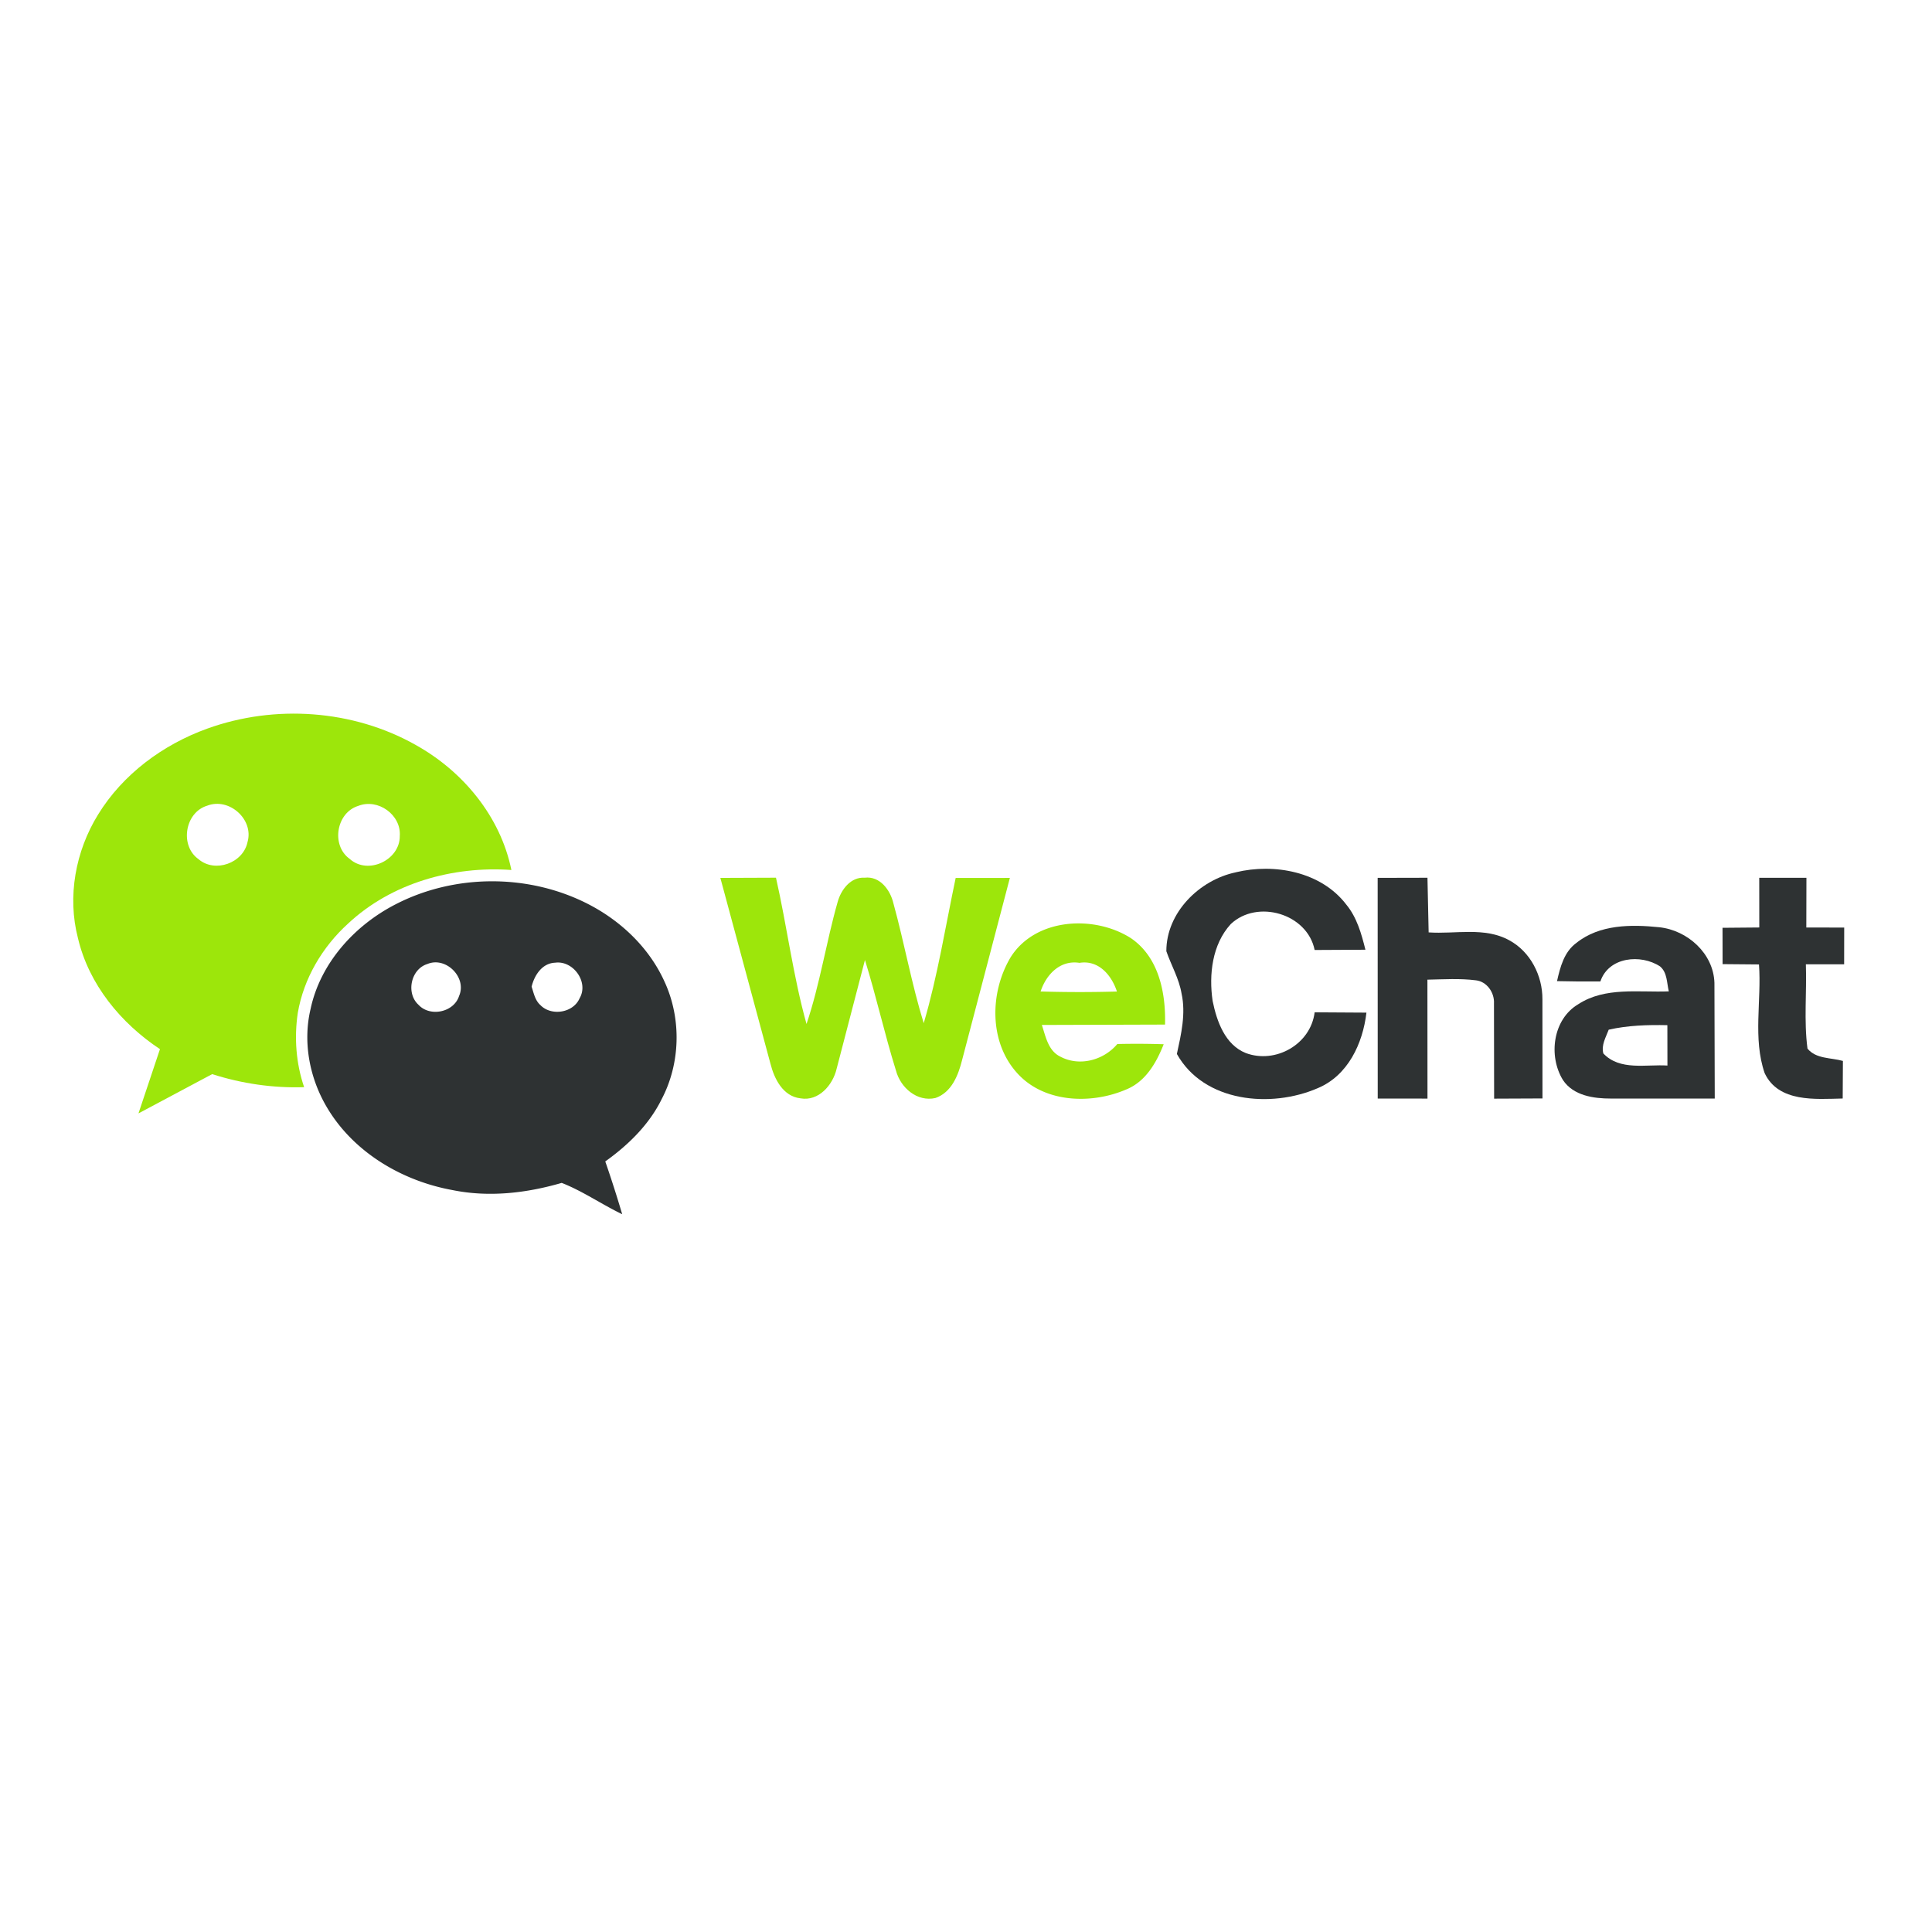 <svg xmlns="http://www.w3.org/2000/svg" viewBox="0 0 13.424 6.709" height="1em" width="1em">
  <g transform="matrix(.044 0 0 .044 .509 1.601)">
    <path d="M183.584 25.053c6.076-1.466 13.467-.102 17.434 5.085 1.687 2.034 2.406 4.627 3.033 7.144l-8.017.042c-1.16-5.746-9.052-8.043-13.238-4.1-2.95 3.212-3.483 7.983-2.873 12.145.652 3.194 1.94 6.906 5.237 8.23 4.696 1.753 10.246-1.374 10.874-6.433l8.178.05c-.567 4.865-2.915 9.932-7.678 11.924-7.39 3.212-17.976 2.254-22.257-5.398.68-3.12 1.442-6.365.738-9.552-.398-2.355-1.627-4.432-2.4-6.67-.015-6.085 5.205-11.255 10.96-12.458z" fill="#2e3233"/>
    <path d="M102.2 25.942l8.77-.034c1.737 7.67 2.703 15.517 4.822 23.103 2.127-6.29 3.1-12.89 4.917-19.272.533-1.932 2.05-3.974 4.27-3.83 2.407-.288 4.043 1.94 4.535 4.042 1.73 6.272 2.864 12.704 4.788 18.934 2.212-7.518 3.425-15.272 5.044-22.934l8.56-.008-7.544 28.755c-.602 2.39-1.652 5.12-4.212 6-2.898.66-5.526-1.644-6.23-4.33-1.804-5.764-3.1-11.68-4.9-17.46l-4.475 17.18c-.594 2.55-2.83 5.17-5.703 4.662-2.772-.314-4.137-3.068-4.746-5.475l-7.91-29.334z" fill="#9de60b"/>
    <path d="M205.983 25.935l7.866-.018.186 8.628c4.213.296 8.832-.9 12.713 1.237 3.348 1.796 5.28 5.593 5.255 9.34l.008 15.645-7.636.033-.024-15.025c.1-1.695-1.103-3.467-2.85-3.662-2.542-.322-5.1-.152-7.66-.102l.01 18.78-7.856-.008-.01-34.848zm60.26-.01h7.45l-.018 7.848 5.984.01-.01 5.805h-6.044c.154 4.425-.33 8.9.256 13.306 1.34 1.653 3.703 1.416 5.593 1.95l-.033 5.933c-4.28.094-10.128.653-12.323-4-1.89-5.483-.475-11.483-.898-17.17l-5.746-.05-.01-5.737 5.806-.05-.008-7.84z" fill="#2e3233"/>
    <path d="M172.407 49.105c.136-5.01-.976-10.662-5.408-13.662-5.797-3.686-15.076-3.187-18.983 3.042-3.264 5.492-3.44 13.272.982 18.213 4.237 4.788 11.747 5.043 17.297 2.645 3.06-1.246 4.747-4.22 5.9-7.136a131.471 131.471 0 0 0-7.323-.034c-2.16 2.567-5.975 3.602-9 1.99-1.924-.932-2.313-3.186-2.916-5l19.45-.06zm-19.647-5.23c.874-2.67 3.077-5 6.137-4.518 3.017-.49 5.067 1.94 5.915 4.526a205.2 205.2 0 0 1-12.052-.008z" fill="#9de60b"/>
    <path d="M259.165 42.503c-.152-4.636-4.246-8.297-8.712-8.772-4.425-.457-9.433-.457-13.086 2.476-1.94 1.406-2.56 3.822-3.06 6.034 2.28.06 4.56.068 6.848.05 1.297-3.882 6.374-4.374 9.424-2.373 1.153.966 1.052 2.593 1.382 3.94-4.78.187-10.034-.737-14.28 2.017-4.042 2.374-4.78 8.196-2.432 11.993 1.644 2.466 4.856 2.924 7.593 2.916h16.374l-.05-18.282zm-17.542 11.16c-.356-1.34.405-2.56.847-3.754 3.033-.687 6.152-.78 9.263-.712l.01 6.374c-3.374-.213-7.51.856-10.12-1.908z" fill="#2e3233"/>
    <path d="M54.056 4.933c-9.9-5.575-22.24-6.416-32.894-2.567C14.164 4.887 7.824 9.57 3.91 15.952.36 21.704-.972 28.88.744 35.462c1.717 7.307 6.78 13.43 12.948 17.52L10.3 63.125l11.636-6.198c4.684 1.5 9.606 2.22 14.523 2.06-1.28-3.757-1.585-7.803-1.002-11.723.932-5.438 3.874-10.416 7.94-14.107 6.846-6.41 16.553-9.12 25.79-8.467-1.726-8.466-7.676-15.627-15.14-19.758zM27.517 20.29c-.688 3.317-5.135 4.917-7.732 2.694-3.008-2.122-2.167-7.393 1.372-8.45 3.463-1.337 7.403 2.182 6.36 5.757zm24.047-.962c.03 3.818-5.054 6.198-7.915 3.605-2.967-2.122-2.126-7.292 1.357-8.365 3.115-1.225 6.8 1.403 6.558 4.76z" fill="#9de60b"/>
    <path d="M93.446 42.496c-2.416-5.474-6.978-9.81-12.27-12.492-9.343-4.74-20.97-4.704-30.28.11-6.477 3.327-11.88 9.282-13.42 16.528-1.266 5.332-.127 11.074 2.7 15.728 4.213 6.983 11.82 11.44 19.733 12.872 5.732 1.165 11.657.482 17.222-1.14 3.332 1.302 6.32 3.398 9.555 4.948a191.395 191.395 0 0 0-2.673-8.335c3.62-2.587 6.922-5.798 8.907-9.84 2.953-5.627 3.13-12.595.527-18.382zm-32.52 2.09c-.82 2.587-4.593 3.367-6.406 1.392-2.005-1.818-1.226-5.63 1.402-6.44 2.923-1.23 6.285 2.132 5.004 5.05zm19.035.36c-.998 2.33-4.487 2.866-6.208 1.064-.835-.75-1.038-1.89-1.372-2.896.446-1.813 1.656-3.702 3.716-3.783 2.85-.39 5.352 3.068 3.864 5.615z" fill="#2e3233"/>
  </g>
</svg>
